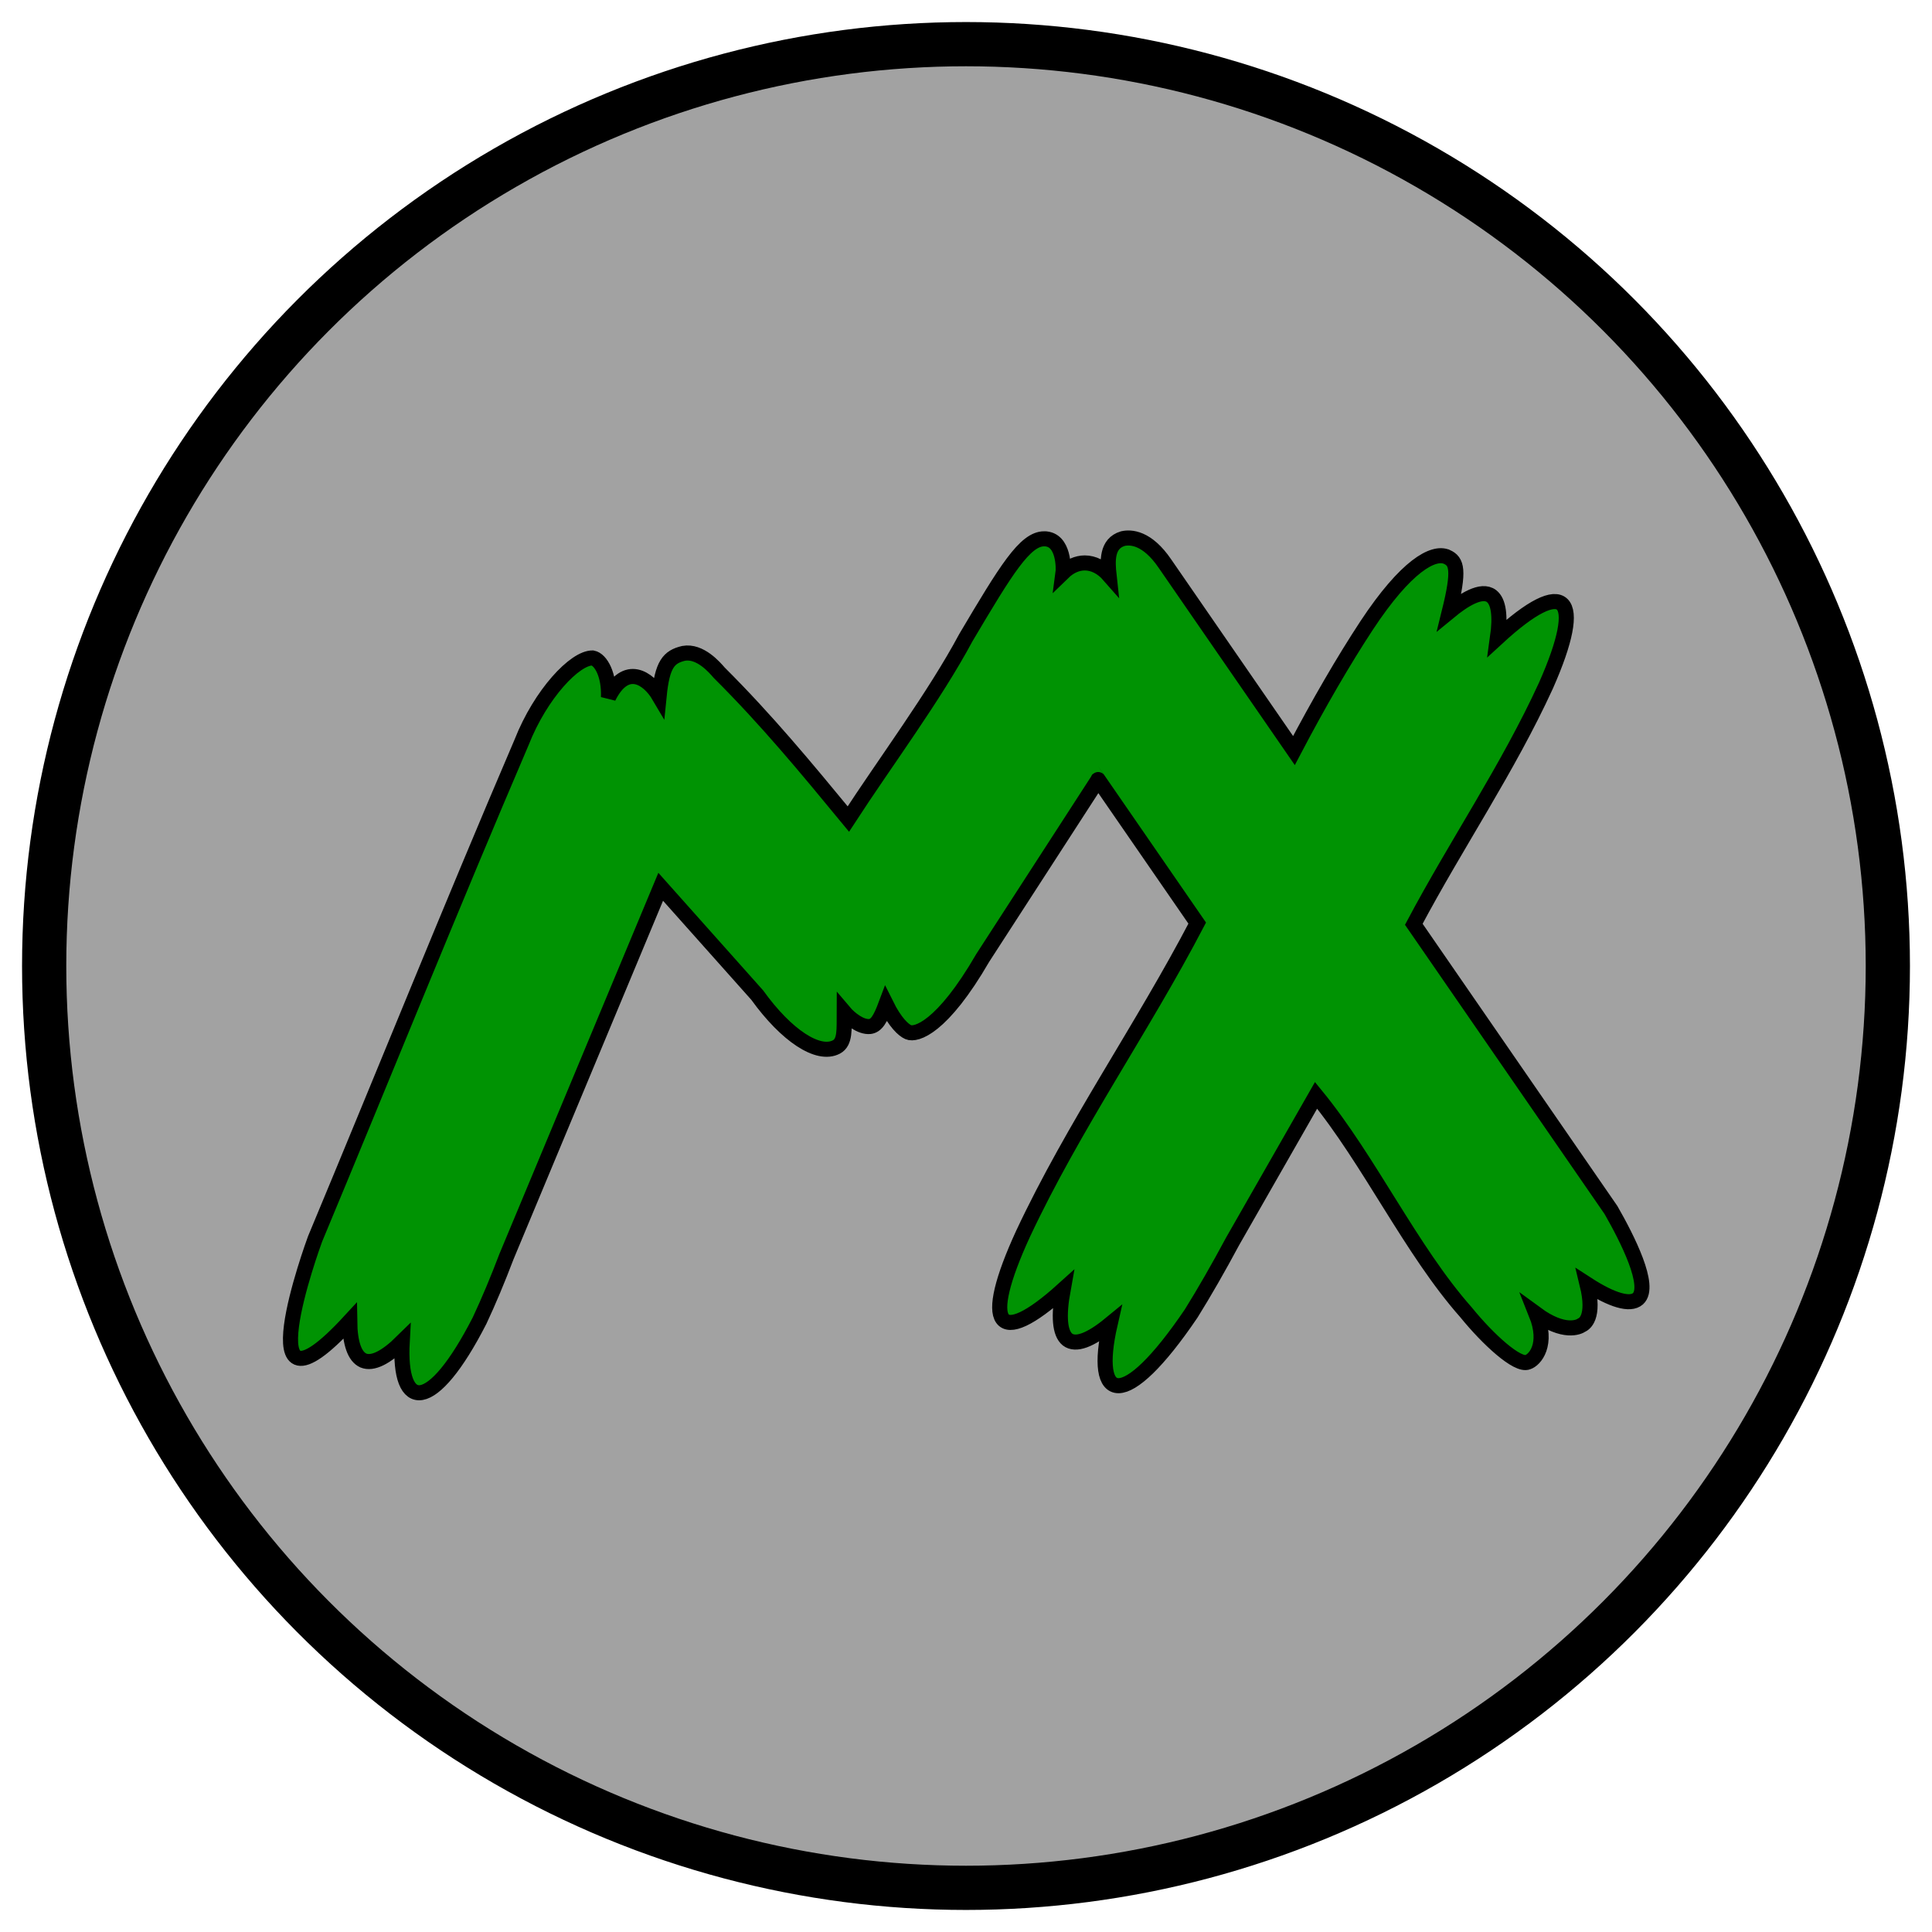 <?xml version="1.0" encoding="UTF-8" standalone="no"?>
<!-- Created with Inkscape (http://www.inkscape.org/) -->

<svg
   width="175"
   height="175"
   viewBox="0 0 175 175"
   version="1.1"
   id="svg1"
   inkscape:version="1.3.2 (091e20e, 2023-11-25, custom)"
   sodipodi:docname="site_logo.svg"
   xmlns:inkscape="http://www.inkscape.org/namespaces/inkscape"
   xmlns:sodipodi="http://sodipodi.sourceforge.net/DTD/sodipodi-0.dtd"
   xmlns="http://www.w3.org/2000/svg"
   xmlns:svg="http://www.w3.org/2000/svg">
  <sodipodi:namedview
     id="namedview1"
     pagecolor="#ffffff"
     bordercolor="#000000"
     borderopacity="0.25"
     inkscape:showpageshadow="2"
     inkscape:pageopacity="0.0"
     inkscape:pagecheckerboard="0"
     inkscape:deskcolor="#d1d1d1"
     inkscape:document-units="px"
     showguides="true"
     inkscape:zoom="4.1373683"
     inkscape:cx="70.576265"
     inkscape:cy="95.108768"
     inkscape:window-width="1920"
     inkscape:window-height="1017"
     inkscape:window-x="4472"
     inkscape:window-y="362"
     inkscape:window-maximized="1"
     inkscape:current-layer="layer1">
    <sodipodi:guide
       position="2,175"
       orientation="-1,0"
       id="guide1"
       inkscape:locked="false"
       inkscape:label=""
       inkscape:color="rgb(0,134,229)" />
    <sodipodi:guide
       position="0,173"
       orientation="0,1"
       id="guide2"
       inkscape:locked="false"
       inkscape:label=""
       inkscape:color="rgb(0,134,229)" />
  </sodipodi:namedview>
  <defs
     id="defs1">
    <inkscape:path-effect
       effect="fillet_chamfer"
       id="path-effect3-2-7"
       is_visible="true"
       lpeversion="1"
       nodesatellites_param="F,0,0,1,0,2.646,0,1 @ F,0,0,1,0,7.938,0,1 @ F,0,0,1,0,2.646,0,1 @ F,0,1,1,0,0.265,0,1 @ F,0,0,1,0,2.646,0,1 @ F,0,0,1,0,2.646,0,1 @ F,0,1,1,0,0.265,0,1 @ F,0,0,1,0,2.646,0,1 @ F,0,0,1,0,2.646,0,1 @ F,0,1,1,0,0.265,0,1 @ F,0,0,1,0,2.646,0,1 @ F,0,0,1,0,2.646,0,1 @ F,0,1,1,0,0.265,0,1 @ F,0,0,1,0,7.938,0,1 @ F,0,0,1,0,7.938,0,1 @ F,0,0,1,0,7.938,0,1 @ F,0,0,1,0,2.646,0,1 @ F,0,0,1,0,2.646,0,1"
       radius="1"
       unit="px"
       method="arc"
       mode="F"
       chamfer_steps="1"
       flexible="false"
       use_knot_distance="true"
       apply_no_radius="true"
       apply_with_radius="true"
       only_selected="true"
       hide_knots="false" />
    <inkscape:path-effect
       effect="fillet_chamfer"
       id="path-effect3-2-7-9"
       is_visible="true"
       lpeversion="1"
       nodesatellites_param="F,0,0,1,0,2.646,0,1 @ F,0,0,1,0,7.938,0,1 @ F,0,0,1,0,2.646,0,1 @ F,0,1,1,0,0.265,0,1 @ F,0,0,1,0,2.646,0,1 @ F,0,0,1,0,2.646,0,1 @ F,0,1,1,0,0.265,0,1 @ F,0,0,1,0,2.646,0,1 @ F,0,0,1,0,2.646,0,1 @ F,0,1,1,0,0.265,0,1 @ F,0,0,1,0,2.646,0,1 @ F,0,0,1,0,2.646,0,1 @ F,0,1,1,0,0.265,0,1 @ F,0,0,1,0,7.938,0,1 @ F,0,0,1,0,7.938,0,1 @ F,0,0,1,0,7.938,0,1 @ F,0,0,1,0,2.646,0,1 @ F,0,0,1,0,2.646,0,1"
       radius="1"
       unit="px"
       method="arc"
       mode="F"
       chamfer_steps="1"
       flexible="false"
       use_knot_distance="true"
       apply_no_radius="true"
       apply_with_radius="true"
       only_selected="true"
       hide_knots="false" />
  </defs>
  <g
     inkscape:label="Layer 1"
     inkscape:groupmode="layer"
     id="layer1">
    <circle
       style="display:inline;fill:#000000;fill-opacity:0.364;stroke:#000000;stroke-width:4.006;stroke-dasharray:none;stroke-opacity:1"
       id="path6"
       cx="87.5"
       cy="87.5"
       r="83.5" />
    <g
       id="layer3"
       style="display:inline;fill:#009303;fill-opacity:1;stroke:#000000;stroke-width:2.082;stroke-dasharray:none;stroke-opacity:1"
       transform="matrix(0.656,0,0,0.656,-1.422,-0.871)">
      <path
         id="path8"
         style="display:inline;fill:#009303;fill-opacity:1;stroke:#000000;stroke-width:2.082;stroke-dasharray:none;stroke-opacity:1"
         d="m 164.174,14.274 c -2.482,0.99 -3.242,5.976 -4.771,16.749 -0.884,9.117 -3.708,20.35 -5.359,29.351 -8.14,-4.348 -15.702,-8.367 -24.21,-11.889 -0.827,-0.415 -3.622,-1.859 -5.569,-0.601 -1.716,1.237 -2.138,2.518 -0.857,6.742 -2.323,-1.759 -6.024,-2.532 -6.383,2.828 -1.085,-2.932 -2.978,-4.421 -4.109,-4.196 l -4.7e-4,1.97e-4 c -2.248,0.871 -4.721,7.305 -4.579,14.5 -0.264,24.769 0.034,49.541 0.013,74.31 0.038,0.893 1.304,29.11 8.772,8.675 1.206,2.803 2.511,4.267 3.831,4.297 1.36,-0.001 2.703,-1.521 3.94,-4.458 3.259,9.258 7.617,7.626 8.75,-6.753 0.128,-2.905 0.138,-6.144 0.032,-9.61 l 2.8e-4,-0.007 0.048,-55.311 18.048,8.758 c 5.89,3.65 11.036,4.633 12.839,2.452 0.885,-1.086 0.05,-2.639 -0.857,-4.86 0.978,0.507 2.909,1.103 4.047,0.483 0.782,-0.452 0.936,-1.478 0.856,-3.701 2.155,1.887 3.605,2.395 4.331,2.41 1.131,0.022 4.081,-2.264 5.547,-13.411 l 5.252,-28.84 c -0.032,-0.129 -0.019,0.148 0,0 l 20.235,13.123 c -1.422,16.305 -4.997,32.452 -5.722,48.826 -0.521,14.02 2.819,16.109 8.062,5.042 0.794,3.652 1.886,5.743 3.206,6.139 1.363,0.369 2.935,-1.067 4.61,-4.211 1.903,11.1 6.477,10.541 9.772,-5.621 0.558,-3.409 1.048,-7.246 1.454,-11.385 l 10e-4,-0.008 2.893,-23.037 c 10.268,5.515 20.321,14.788 30.61,19.82 4.231,2.299 9.434,4.199 10.516,3.117 0.764,-0.639 1.729,-3.305 -1.495,-6.606 4.638,1.145 6.165,-0.58 6.4,-0.961 0.211,-0.233 1.384,-1.603 -1.472,-5.504 4.057,0.756 6.619,0.466 7.246,-0.819 1.083,-2.284 -4.504,-7.099 -8.14,-9.912 L 231.684,44.073 c 1.175,-12.491 3.743,-24.869 4.186,-37.433 0.314,-13.632 -3.358,-15.133 -8.708,-3.56 -0.771,-2.974 -1.776,-4.672 -2.962,-5.007 -1.706,-0.465 -3.413,2.045 -4.562,4.207 -0.898,-5.884 -1.707,-6.811 -3.218,-6.866 l -4.7e-4,1.969e-4 c -2.016,-0.041 -4.728,3.239 -6.59,12.989 -1.071,5.652 -1.975,12.451 -2.631,19.789 l -26.311,-17.064 c -3.73,-2.462 -5.851,-1.63 -6.732,-1.001 -1.822,1.486 -0.756,3.687 0.186,5.403 -1.315,-0.653 -2.632,-0.756 -3.75,-0.296 -0.977,0.409 -1.757,1.233 -2.247,2.374 -0.108,-0.409 -1.596,-4.36 -4.17,-3.334 z"
         transform="matrix(0.925,0.381,-0.384,0.923,0,0)" />
    </g>
  </g>
</svg>

